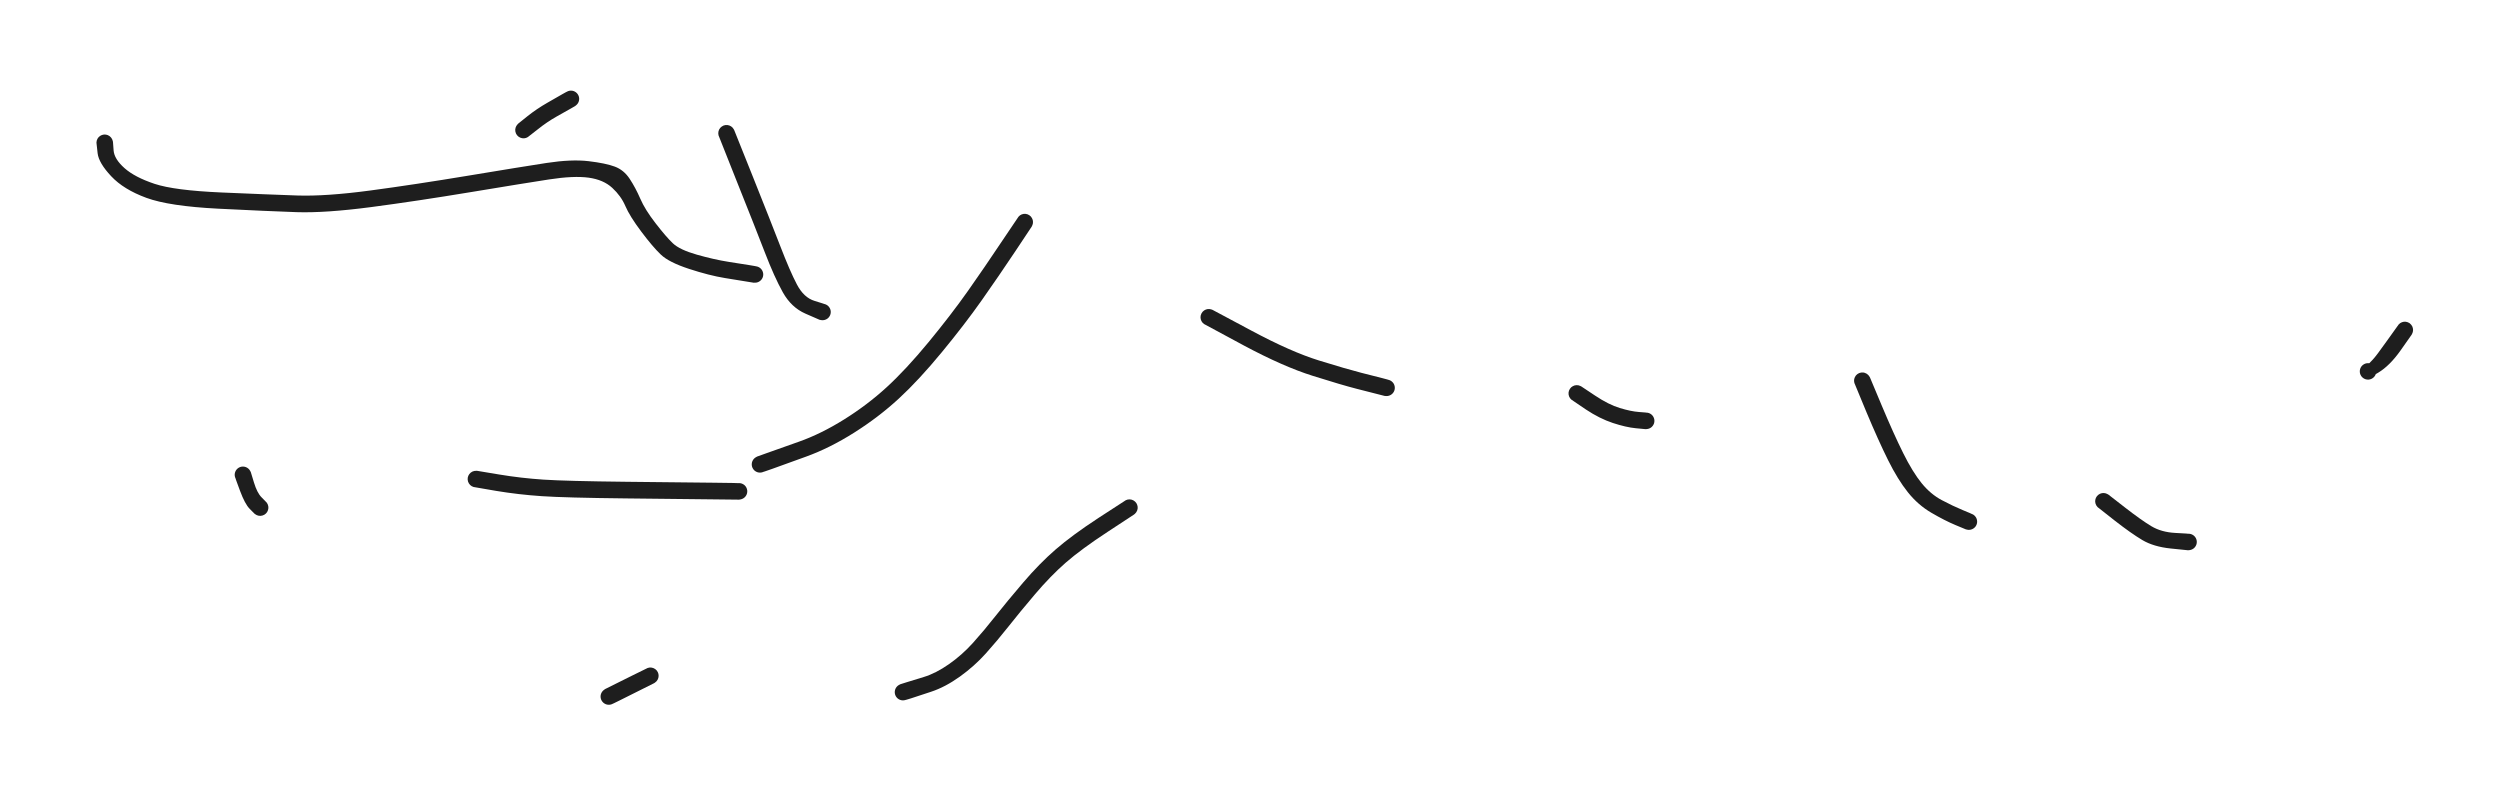 <svg version="1.1" xmlns="http://www.w3.org/2000/svg" viewBox="0 0 788 251" width="788" height="251">
  <!-- svg-source:excalidraw -->
  <!-- payload-type:application/vnd.excalidraw+json --><!-- payload-version:2 --><!-- payload-start -->eyJ2ZXJzaW9uIjoiMSIsImVuY29kaW5nIjoiYnN0cmluZyIsImNvbXByZXNzZWQiOnRydWUsImVuY29kZWQiOiJ4nOWbW3PaOFx1MDAxNIDf8ysy7GtprbvUt5RmXHUwMDEzMuTWbEuTnU7GgFx1MDAwM1x1MDAwZVx1MDAwZSa2uYRO//vaXHUwMDBlsSRcdTAwMDcqKFC7s8lMwPI5PrpYn845Ur7v7e9XoqehU3m/X3GmbdtzO4E9qbxJysdOXHUwMDEwuv4gvlx1MDAwNdPr0Fx1MDAxZlx1MDAwNe1Uslx1MDAxN0XD8P27d/Zw+LbrRi3f779t+1x1MDAwZs9qjuc8OIMojFx1MDAwNf+Nr/f3v6d/XHUwMDE1Q3eB42Rm0jvSXHUwMDE0y5ed+YPUKFx1MDAwMIBcdMZcdTAwMTGjmYRcdTAwMWJ+jI1FTie+fWd7oSPvJEVcdTAwMTX3K5hWxfnj16OryW1gdS97N/6lNHrnet5V9OSldVxu/bjp8l5cdTAwMThcdTAwMDV+32m6naj30n6lfJlW4I+6vYFcdTAwMTMmbVx1MDAwN1mpP7TbbvSUlFlWVmpcdTAwMGa66TNkyTS+XCJAXqdcdTAwMWGc5mzXfM9cdTAwMGZcdTAwMTLbf1x1MDAwMSf5ldZbdrvfjasw6GQyUWBcdTAwMGbCoVx1MDAxZMTjIeUm81ZcdTAwMDGeXHUwMDE19Vx1MDAxY7fbi9JeluactGNcdTAwMTGHiDBEpXBiY1jvpFx1MDAwM/xN9mZgPzj1RGMw8jy1S1x1MDAwNp15l2g3WsmNQ+VdkY9cdTAwMWFccjv286hcdTAwMDJcdTAwMDYshlx0RVx1MDAwNClcdTAwMWTjuYN+/nGe3+4veFx1MDAxMYa+q76KyY/8ti87P73Ivn97s1C6XG7WXHUwMDEyx6p0XHUwMDE1m8SBVpkqN8ozTVx1MDAxZYBcclx1MDAxNPZyilx1MDAxNc9cdTAwMGWjmv/w4EbxQFxcJJ2Y7/DQfVx1MDAxOHnxMF1cdTAwMDTx4I5cdTAwMDLnddfPb+i9rzRyra8vNUw/f7zZJlgow5RzXHUwMDAy5Vx1MDAwYmZcdTAwMDJLwI7+6fZbnlx1MDAxOI1Bq1Znl/dnhJdcdTAwMWMsLHtcdTAwMWTnYGE529tcdTAwMDNcdTAwMGKSzcrAQmV15mDhXHUwMDA0IcSY0u2FgFx1MDAwNTNJtqLAXHUwMDAyNXFiloeaPDXKU1WeXHUwMDFhn4/057Nfl/9cdTAwMWaARSxcdTAwMDNcdTAwMGK0XHUwMDA0ZWBccn/l6Fx1MDAxMH9i7fOqN+1WXHR3Tqqdz+Ss3Fihil+QaEBAdoZcdTAwMTW+wF9RJu9cdTAwMWMrkFNcYlx1MDAwNMVcdTAwMDVjhcHisVKVXHUwMDFlXvJcdTAwMDON87hcboWqgKFRXHUwMDAx62Qx+iBVojkh1OjlVJnmRjEj66pcXGs0M1tYrlB+ev1uZ1x0XG5cdTAwMDA5sazVfaVpeHlcdTAwMTZYXHJ+MruCx+zwhDUgKznUsJBcdTAwMTBLoSZ2XHUwMDE3hCmmMqhJT23ONFx1MDAwMFxiXHUwMDEzcVxihOWdXCKgRi0lPCxcbmpcdTAwMWE/kElcdTAwMWFq9DDGYEisJS5cdTAwMDdvM/Hyc2Zjoijhe1x1MDAwZSnIQtziliXXS1x1MDAxM1JErd1snn2YWfZdo9v/NL69mfSuy41cdTAwMTRmSb2ntNG785OUSC9DXG6RXupL+MUsgYiAxeZ1KELFIyXn9lx1MDAwMGFUQFx1MDAxYVag2SnBOofMVcI6icyuXHUwMDFi0TwxYoRRlepcbuZG657YRlxu5Vx1MDAwN97uiYjzZZmPXHUwMDE1XHUwMDA3VVx1MDAwMnEli2JcdTAwMDLi42RcdTAwMWGQRqdcdTAwMWS2bjrXp9HXdrM+g+VcdTAwMDZcIiF6olx1MDAxYlx1MDAxMZ6zvcVEt3TfMiC+ilx1MDAxYoVcdTAwMTCUXHUwMDAwIGRcdTAwMTdcdTAwMTTCQ6zk5YqLXHUwMDFiNTSYI6il8oXP841nKc+XvcxShjCBKFx1MDAwZYdWnqUnM97+PFx1MDAxOU1cdTAwMWPr3Pu7hVp391/q/XLPUlxm5du4a7dlwSRcdTAwMDUoP0tcdTAwMDEnXHUwMDFjWpTwgiMhpjhZxbktmtdidlo2XHUwMDEwN1dGi22qxOx+aPLAnGparlA4ZX6r31x1MDAwMEG+MNvJwlx1MDAxNmNcdTAwMDRhvnp2pjt4dOqn9Vmt99TqXHLum5E9ZHa5mYSYnnJcdTAwMDbCytneXHUwMDFlk6CS8JDpXHUwMDE5pa1zKsXeXHUwMDBiRFx1MDAxOPNigynGlNWoMCqtyVxyTdyYz9F24IHx6UBnntGTQdrzoVx1MDAxMZJ6hFx1MDAwM4314Wg9+dhcdTAwMWbVXHUwMDFhYO6fXFx+3Swv1pOnZM1cdTAwMTHQw0wz51x1MDAwMdVaYFx1MDAwZcZcdTAwMDHTXlDzLlx1MDAwN+CaXHUwMDAyMp+00Idcclx1MDAxOatcdTAwMDQtzYJ5XHUwMDFmXHUwMDA1WnxrXG5/1GpYsq8vfZd+/sriTPNlL2szXHUwMDEx6SkqvPrSjO96V7V+v35IL/DxfW86bcFcdTAwMGZcdTAwMDflXpqZPGjwvHGCd1x1MDAxNy4oXHUwMDE5zWxlhq/jXHUwMDA1wnhcXG8us2PFrMyCyapcdTAwMTW1MmN98TGuJXpGcVx1MDAwNXmxLfmSXCJsYzqQfJk8g4ZYjHQ1rDXhIWxcdTAwMWM07luzu9HTsIZvTps3gfvZLTdcdTAwMWW44jmneKBcImd7i577onTCqzNomFx1MDAxMUiwKFx1MDAxNlx1MDAwZVx1MDAxY4Dic35gTb9OP4K2grxcdTAwMDaTkm5cdTAwMDVsPMGXZlx1MDAwYqGVnKLGXHUwMDE2XFx9glx1MDAxZuJb0u2N20eN08Cuhf3r8dN4XFzuXHQuUH6C7279R4tcdTAwMGVOKObm6z8jgFNuXHUwMDE1XHUwMDFimHOEij9ccqbHwsh8XFxcXIswVlxievQtTuPyj7T6YGPGXHUwMDEwkW3Jl1x0Obtn0tKQJF52XHUwMDEwooTR1U9e9Fx1MDAxZcPpwfT68tytNT6ym+Nr0OuDcjNcdKgnS573MFDO+Fx1MDAxNr2OXHUwMDA1QVx0eFxyJVx1MDAwZTmmhFx1MDAxNHz2gmNR/CaGTlx1MDAxOWA8tpDzO4xcdTAwMTSAaybQlsuXlFx1MDAxYTvkg7CEwGydLc7p2bFrXHUwMDFkwvvb5pfmcXQwO/k45I2S81x1MDAwMSg8eE5a7C4qXHUwMDAxXHUwMDBi/jNGcf5fopKkTlxmXHUwMDE1XHUwMDFilVxiQEtwMlx1MDAwYujT3XxcZiqnYD6ZlVMwXHUwMDAy4idcbn9cdTAwMDQh9uZcdTAwMTWs2MPhVVx1MDAxNJuOXHUwMDFm/MyL+DVzO1fuzNEqWVx1MDAxObvO5MPP3/O9OXmSXHSe1vT7j71cdTAwMWb/XHUwMDAx3Cbr6yJ9<!-- payload-end -->
  <defs>
    <style class="style-fonts">
      @font-face {
        font-family: "Virgil";
        src: url("https://unpkg.com/@excalidraw/excalidraw@undefined/dist/excalidraw-assets/Virgil.woff2");
      }
      @font-face {
        font-family: "Cascadia";
        src: url("https://unpkg.com/@excalidraw/excalidraw@undefined/dist/excalidraw-assets/Cascadia.woff2");
      }
      @font-face {
        font-family: "Assistant";
        src: url("https://unpkg.com/@excalidraw/excalidraw@undefined/dist/excalidraw-assets/Assistant-Regular.woff2");
      }
    </style>
    
  </defs>
  <rect x="0" y="0" width="788" height="251" fill="transparent"/><g transform="translate(165 41) rotate(0 8 -5.5)" stroke="none"><path fill="#1e1e1e" d="M -1.64,-2.05 Q -1.64,-2.05 1.23,-4.35 4.11,-6.65 7.51,-8.60 10.91,-10.56 12.29,-11.34 13.66,-12.12 14.06,-12.27 14.46,-12.42 14.89,-12.43 15.31,-12.44 15.72,-12.32 16.12,-12.20 16.47,-11.95 16.82,-11.70 17.06,-11.36 17.31,-11.01 17.44,-10.61 17.56,-10.20 17.55,-9.78 17.54,-9.35 17.40,-8.95 17.25,-8.55 16.99,-8.22 16.72,-7.89 16.36,-7.66 16.01,-7.43 15.59,-7.33 15.18,-7.22 14.76,-7.25 14.34,-7.29 13.94,-7.46 13.55,-7.62 13.24,-7.91 12.92,-8.19 12.71,-8.56 12.50,-8.93 12.42,-9.34 12.34,-9.76 12.39,-10.18 12.45,-10.60 12.64,-10.98 12.83,-11.37 13.13,-11.67 13.43,-11.97 13.81,-12.16 14.19,-12.35 14.61,-12.41 15.03,-12.46 15.45,-12.39 15.86,-12.31 16.23,-12.10 16.60,-11.89 16.89,-11.57 17.17,-11.26 17.34,-10.87 17.51,-10.48 17.55,-10.06 17.58,-9.63 17.48,-9.22 17.38,-8.81 17.15,-8.45 16.92,-8.09 16.59,-7.82 16.26,-7.56 16.26,-7.56 16.26,-7.56 14.89,-6.77 13.51,-5.99 10.45,-4.27 7.38,-2.54 4.51,-0.24 1.64,2.05 1.37,2.21 1.10,2.38 0.80,2.48 0.49,2.57 0.18,2.60 -0.13,2.62 -0.44,2.56 -0.75,2.51 -1.04,2.38 -1.33,2.26 -1.58,2.06 -1.83,1.87 -2.03,1.62 -2.23,1.38 -2.36,1.09 -2.49,0.80 -2.55,0.49 -2.62,0.18 -2.60,-0.13 -2.58,-0.44 -2.49,-0.75 -2.40,-1.05 -2.24,-1.32 -2.08,-1.59 -1.86,-1.82 -1.64,-2.05 -1.64,-2.05 L -1.64,-2.05 Z"/></g><g transform="translate(229 42) rotate(0 16 30)" stroke="none"><path fill="#1e1e1e" d="M 2.43,-0.97 Q 2.43,-0.97 8.18,13.39 13.93,27.77 16.96,35.62 19.98,43.47 22.18,47.65 24.37,51.83 27.78,52.85 31.19,53.88 31.56,54.10 31.93,54.31 32.21,54.63 32.49,54.95 32.65,55.34 32.82,55.73 32.85,56.15 32.88,56.58 32.77,56.99 32.67,57.40 32.43,57.76 32.20,58.11 31.87,58.38 31.53,58.64 31.13,58.78 30.73,58.92 30.31,58.93 29.88,58.94 29.48,58.81 29.07,58.68 28.73,58.43 28.39,58.18 28.14,57.83 27.90,57.49 27.78,57.08 27.66,56.67 27.67,56.25 27.69,55.82 27.84,55.43 27.99,55.03 28.26,54.70 28.53,54.37 28.89,54.14 29.25,53.92 29.66,53.82 30.07,53.72 30.50,53.76 30.92,53.80 31.31,53.97 31.70,54.14 32.01,54.43 32.32,54.71 32.53,55.09 32.74,55.46 32.81,55.88 32.89,56.29 32.83,56.71 32.77,57.13 32.57,57.51 32.38,57.89 32.08,58.19 31.77,58.49 31.39,58.67 31.01,58.86 30.59,58.91 30.17,58.97 29.75,58.88 29.33,58.80 29.33,58.80 29.33,58.80 24.88,56.86 20.43,54.92 17.75,50.14 15.08,45.36 12.07,37.54 9.06,29.72 3.31,15.35 -2.43,0.97 -2.52,0.66 -2.60,0.36 -2.60,0.04 -2.61,-0.26 -2.54,-0.57 -2.47,-0.88 -2.33,-1.17 -2.18,-1.45 -1.98,-1.69 -1.77,-1.93 -1.51,-2.11 -1.26,-2.30 -0.96,-2.42 -0.67,-2.53 -0.36,-2.58 -0.04,-2.62 0.26,-2.59 0.58,-2.56 0.88,-2.45 1.17,-2.34 1.44,-2.17 1.70,-1.99 1.92,-1.76 2.13,-1.53 2.28,-1.25 2.43,-0.97 2.43,-0.97 L 2.43,-0.97 Z"/></g><g transform="translate(323 70) rotate(0 -44 39)" stroke="none"><path fill="#1e1e1e" d="M 2.18,1.45 Q 2.18,1.45 -2.98,9.21 -8.16,16.98 -13.54,24.62 -18.92,32.26 -26.15,41.03 -33.38,49.81 -39.71,55.65 -46.05,61.49 -53.77,66.37 -61.48,71.24 -68.96,73.94 -76.43,76.65 -79.50,77.75 -82.57,78.84 -82.99,78.92 -83.41,79.00 -83.83,78.94 -84.25,78.88 -84.63,78.68 -85.01,78.49 -85.31,78.19 -85.60,77.89 -85.79,77.50 -85.97,77.12 -86.03,76.70 -86.08,76.28 -86.00,75.86 -85.91,75.44 -85.70,75.08 -85.49,74.71 -85.17,74.43 -84.85,74.15 -84.46,73.98 -84.07,73.82 -83.64,73.79 -83.22,73.76 -82.81,73.86 -82.40,73.97 -82.04,74.20 -81.69,74.43 -81.42,74.77 -81.16,75.10 -81.02,75.50 -80.87,75.90 -80.87,76.32 -80.86,76.75 -80.99,77.15 -81.11,77.56 -81.36,77.90 -81.62,78.25 -81.96,78.49 -82.31,78.74 -82.72,78.86 -83.13,78.98 -83.55,78.96 -83.97,78.95 -84.37,78.80 -84.77,78.65 -85.10,78.38 -85.43,78.11 -85.65,77.75 -85.88,77.39 -85.98,76.98 -86.08,76.56 -86.04,76.14 -86.00,75.72 -85.83,75.33 -85.66,74.94 -85.37,74.62 -85.08,74.31 -84.71,74.10 -84.34,73.90 -84.34,73.90 -84.34,73.90 -81.27,72.80 -78.20,71.70 -71.23,69.24 -64.25,66.78 -56.92,62.20 -49.59,57.62 -43.51,52.04 -37.43,46.47 -30.32,37.85 -23.22,29.23 -17.87,21.65 -12.53,14.06 -7.36,6.30 -2.18,-1.45 -1.97,-1.69 -1.77,-1.93 -1.51,-2.12 -1.25,-2.30 -0.96,-2.42 -0.66,-2.53 -0.35,-2.58 -0.04,-2.62 0.27,-2.59 0.58,-2.56 0.88,-2.45 1.18,-2.34 1.44,-2.16 1.70,-1.99 1.92,-1.76 2.13,-1.52 2.28,-1.24 2.44,-0.97 2.52,-0.66 2.60,-0.35 2.60,-0.04 2.61,0.27 2.54,0.58 2.47,0.89 2.32,1.17 2.18,1.45 2.18,1.45 L 2.18,1.45 Z"/></g><g transform="translate(150 151) rotate(0 47.5 2)" stroke="none"><path fill="#1e1e1e" d="M 0.43,-2.59 Q 0.43,-2.59 7.33,-1.44 14.23,-0.29 21.34,0.18 28.46,0.65 47.57,0.86 66.67,1.06 74.82,1.15 82.97,1.24 83.39,1.31 83.81,1.38 84.18,1.59 84.56,1.79 84.85,2.10 85.14,2.41 85.31,2.80 85.48,3.19 85.53,3.61 85.57,4.04 85.47,4.45 85.37,4.86 85.15,5.22 84.93,5.59 84.60,5.86 84.28,6.13 83.88,6.28 83.48,6.44 83.06,6.45 82.63,6.47 82.22,6.35 81.82,6.24 81.47,5.99 81.12,5.75 80.86,5.41 80.61,5.07 80.48,4.67 80.35,4.26 80.35,3.84 80.36,3.41 80.50,3.01 80.64,2.61 80.90,2.27 81.16,1.94 81.51,1.70 81.87,1.47 82.28,1.36 82.69,1.25 83.11,1.28 83.54,1.31 83.93,1.47 84.32,1.63 84.65,1.91 84.97,2.19 85.18,2.55 85.40,2.92 85.48,3.34 85.57,3.75 85.52,4.17 85.47,4.60 85.29,4.98 85.10,5.36 84.81,5.67 84.51,5.97 84.13,6.17 83.76,6.36 83.34,6.43 82.92,6.49 82.92,6.49 82.92,6.49 74.77,6.40 66.61,6.31 47.36,6.10 28.11,5.89 20.74,5.39 13.36,4.89 6.46,3.74 -0.43,2.59 -0.73,2.50 -1.03,2.41 -1.31,2.25 -1.58,2.09 -1.81,1.87 -2.04,1.65 -2.20,1.38 -2.37,1.11 -2.47,0.81 -2.57,0.51 -2.59,0.19 -2.62,-0.11 -2.57,-0.42 -2.51,-0.74 -2.39,-1.03 -2.26,-1.32 -2.07,-1.57 -1.88,-1.82 -1.64,-2.02 -1.39,-2.22 -1.10,-2.36 -0.82,-2.49 -0.51,-2.55 -0.20,-2.61 0.11,-2.60 0.43,-2.59 0.43,-2.59 L 0.43,-2.59 Z"/></g><g transform="translate(356 160) rotate(0 -37 29.5)" stroke="none"><path fill="#1e1e1e" d="M 1.43,2.19 Q 1.43,2.19 -6.89,7.65 -15.23,13.12 -20.07,17.34 -24.90,21.57 -29.76,27.30 -34.62,33.02 -38.14,37.49 -41.67,41.96 -45.26,45.96 -48.84,49.95 -53.44,53.26 -58.04,56.56 -62.55,58.05 -67.05,59.55 -68.82,60.11 -70.59,60.67 -71.01,60.73 -71.43,60.79 -71.85,60.72 -72.26,60.64 -72.64,60.43 -73.01,60.23 -73.30,59.91 -73.58,59.60 -73.75,59.21 -73.93,58.82 -73.96,58.40 -74.00,57.98 -73.90,57.56 -73.80,57.15 -73.58,56.79 -73.35,56.43 -73.03,56.16 -72.70,55.89 -72.30,55.74 -71.90,55.59 -71.48,55.58 -71.05,55.56 -70.64,55.68 -70.24,55.80 -69.89,56.05 -69.54,56.29 -69.29,56.63 -69.04,56.98 -68.91,57.38 -68.78,57.79 -68.79,58.21 -68.80,58.64 -68.94,59.04 -69.08,59.44 -69.35,59.77 -69.61,60.10 -69.97,60.34 -70.32,60.57 -70.73,60.67 -71.14,60.78 -71.57,60.75 -71.99,60.72 -72.38,60.56 -72.78,60.39 -73.10,60.11 -73.41,59.83 -73.63,59.46 -73.84,59.09 -73.92,58.68 -74.01,58.26 -73.95,57.84 -73.90,57.42 -73.72,57.04 -73.53,56.65 -73.23,56.35 -72.93,56.05 -72.56,55.85 -72.18,55.66 -72.18,55.66 -72.18,55.66 -70.41,55.10 -68.64,54.54 -64.83,53.39 -61.02,52.24 -56.87,49.33 -52.73,46.43 -49.26,42.57 -45.79,38.71 -42.21,34.16 -38.62,29.62 -33.49,23.61 -28.36,17.61 -23.24,13.17 -18.11,8.72 -9.77,3.26 -1.43,-2.19 -1.15,-2.33 -0.87,-2.47 -0.56,-2.54 -0.25,-2.61 0.06,-2.60 0.37,-2.59 0.68,-2.51 0.99,-2.43 1.26,-2.27 1.54,-2.12 1.77,-1.90 2.00,-1.69 2.18,-1.42 2.35,-1.16 2.45,-0.86 2.56,-0.56 2.59,-0.25 2.62,0.06 2.58,0.37 2.53,0.69 2.41,0.98 2.29,1.27 2.10,1.53 1.92,1.78 1.68,1.99 1.43,2.19 1.43,2.19 L 1.43,2.19 Z"/></g><g transform="translate(205 213) rotate(0 -8 4)" stroke="none"><path fill="#1e1e1e" d="M 1.17,2.34 Q 1.17,2.34 -3.42,4.64 -8.02,6.94 -9.98,7.92 -11.93,8.90 -12.34,9.03 -12.74,9.15 -13.17,9.14 -13.59,9.13 -13.99,8.99 -14.39,8.84 -14.72,8.58 -15.05,8.31 -15.28,7.95 -15.51,7.60 -15.62,7.18 -15.72,6.77 -15.69,6.35 -15.66,5.92 -15.49,5.53 -15.32,5.14 -15.04,4.83 -14.76,4.51 -14.39,4.30 -14.02,4.09 -13.60,4.01 -13.18,3.92 -12.76,3.98 -12.34,4.04 -11.96,4.22 -11.58,4.41 -11.28,4.71 -10.98,5.01 -10.79,5.39 -10.60,5.77 -10.54,6.19 -10.48,6.61 -10.56,7.03 -10.64,7.45 -10.84,7.82 -11.05,8.19 -11.37,8.47 -11.68,8.76 -12.07,8.93 -12.46,9.10 -12.89,9.13 -13.31,9.17 -13.72,9.07 -14.14,8.97 -14.49,8.74 -14.85,8.51 -15.12,8.18 -15.39,7.85 -15.54,7.45 -15.68,7.05 -15.70,6.63 -15.71,6.20 -15.59,5.80 -15.46,5.39 -15.21,5.04 -14.97,4.70 -14.62,4.45 -14.28,4.20 -14.28,4.20 -14.28,4.20 -12.32,3.22 -10.37,2.25 -5.77,-0.04 -1.17,-2.34 -0.87,-2.45 -0.57,-2.56 -0.26,-2.59 0.05,-2.62 0.36,-2.58 0.67,-2.53 0.97,-2.41 1.26,-2.30 1.52,-2.11 1.78,-1.93 1.98,-1.69 2.19,-1.44 2.33,-1.16 2.47,-0.88 2.54,-0.57 2.61,-0.26 2.60,0.05 2.60,0.36 2.51,0.67 2.43,0.97 2.28,1.25 2.13,1.53 1.91,1.76 1.70,2.00 1.43,2.17 1.17,2.34 1.17,2.34 L 1.17,2.34 Z"/></g><g transform="translate(82 160) rotate(0 -3 -5.5)" stroke="none"><path fill="#1e1e1e" d="M -1.85,1.85 Q -1.85,1.85 -3.32,0.36 -4.79,-1.12 -6.35,-5.31 -7.92,-9.50 -7.99,-9.91 -8.06,-10.33 -7.99,-10.75 -7.92,-11.17 -7.73,-11.55 -7.53,-11.93 -7.22,-12.22 -6.92,-12.51 -6.53,-12.69 -6.15,-12.87 -5.72,-12.92 -5.30,-12.97 -4.89,-12.88 -4.47,-12.79 -4.11,-12.57 -3.74,-12.36 -3.46,-12.03 -3.19,-11.71 -3.03,-11.32 -2.87,-10.92 -2.84,-10.50 -2.82,-10.08 -2.93,-9.67 -3.04,-9.26 -3.28,-8.90 -3.51,-8.55 -3.85,-8.29 -4.19,-8.03 -4.59,-7.89 -4.99,-7.76 -5.42,-7.75 -5.84,-7.75 -6.25,-7.89 -6.65,-8.02 -6.99,-8.28 -7.33,-8.53 -7.57,-8.88 -7.81,-9.23 -7.92,-9.64 -8.04,-10.05 -8.02,-10.47 -8.00,-10.90 -7.84,-11.29 -7.69,-11.69 -7.41,-12.02 -7.14,-12.34 -6.78,-12.56 -6.41,-12.78 -6.00,-12.88 -5.59,-12.97 -5.16,-12.92 -4.74,-12.88 -4.35,-12.70 -3.97,-12.53 -3.66,-12.24 -3.35,-11.95 -3.15,-11.57 -2.95,-11.20 -2.95,-11.20 -2.95,-11.20 -1.95,-7.91 -0.95,-4.62 0.45,-3.24 1.85,-1.85 2.05,-1.60 2.24,-1.35 2.37,-1.07 2.50,-0.78 2.56,-0.46 2.62,-0.15 2.60,0.15 2.58,0.47 2.48,0.77 2.39,1.07 2.23,1.34 2.06,1.61 1.84,1.84 1.61,2.06 1.34,2.23 1.07,2.39 0.77,2.48 0.47,2.58 0.15,2.60 -0.15,2.62 -0.47,2.56 -0.78,2.50 -1.07,2.37 -1.35,2.24 -1.60,2.05 -1.85,1.85 -1.85,1.85 L -1.85,1.85 Z"/></g><g transform="translate(33 45) rotate(0 102.5 21)" stroke="none"><path fill="#1e1e1e" d="M 2.61,-0.26 Q 2.61,-0.26 2.81,2.42 3.01,5.11 6.24,7.99 9.47,10.86 15.70,12.94 21.94,15.02 36.79,15.67 51.64,16.31 60.67,16.62 69.70,16.92 83.68,15.05 97.66,13.18 114.58,10.37 131.50,7.56 139.31,6.36 147.12,5.17 152.51,5.80 157.90,6.44 160.77,7.51 163.64,8.57 165.49,11.39 167.34,14.21 168.82,17.63 170.29,21.05 173.62,25.35 176.94,29.65 179.09,31.69 181.24,33.73 186.65,35.27 192.07,36.81 196.69,37.54 201.31,38.26 203.35,38.59 205.39,38.92 205.80,39.05 206.20,39.19 206.54,39.44 206.88,39.70 207.12,40.05 207.36,40.40 207.47,40.81 207.59,41.22 207.57,41.64 207.55,42.07 207.39,42.46 207.23,42.86 206.96,43.18 206.69,43.51 206.32,43.73 205.96,43.95 205.55,44.04 205.13,44.13 204.71,44.09 204.29,44.05 203.90,43.87 203.51,43.69 203.20,43.40 202.89,43.11 202.69,42.73 202.49,42.36 202.42,41.94 202.35,41.52 202.42,41.10 202.49,40.68 202.69,40.31 202.88,39.93 203.19,39.64 203.50,39.34 203.88,39.16 204.27,38.98 204.69,38.94 205.11,38.89 205.53,38.98 205.94,39.07 206.31,39.29 206.67,39.50 206.95,39.83 207.23,40.15 207.38,40.54 207.54,40.94 207.57,41.36 207.59,41.79 207.48,42.20 207.37,42.61 207.13,42.96 206.89,43.31 206.55,43.57 206.22,43.83 205.82,43.97 205.41,44.10 204.99,44.10 204.56,44.11 204.56,44.11 204.56,44.11 202.52,43.78 200.48,43.45 195.51,42.64 190.53,41.83 184.18,39.75 177.83,37.67 175.30,35.25 172.76,32.84 169.13,28.00 165.49,23.16 164.12,19.96 162.75,16.76 159.98,14.21 157.21,11.65 152.54,11.00 147.86,10.36 140.11,11.55 132.36,12.74 115.36,15.56 98.35,18.38 83.94,20.28 69.53,22.17 60.46,21.87 51.39,21.56 35.83,20.78 20.26,19.99 13.11,17.35 5.96,14.72 2.05,10.55 -1.86,6.38 -2.23,3.32 -2.61,0.26 -2.60,-0.05 -2.60,-0.37 -2.51,-0.67 -2.43,-0.98 -2.28,-1.26 -2.12,-1.53 -1.91,-1.77 -1.69,-2.00 -1.43,-2.17 -1.17,-2.35 -0.87,-2.45 -0.57,-2.56 -0.25,-2.59 0.05,-2.62 0.36,-2.58 0.68,-2.53 0.97,-2.41 1.26,-2.29 1.52,-2.11 1.78,-1.92 1.98,-1.68 2.19,-1.44 2.33,-1.16 2.47,-0.87 2.54,-0.57 2.61,-0.26 2.61,-0.26 L 2.61,-0.26 Z"/></g><g transform="translate(381 100) rotate(0 29.5 11.5)" stroke="none"><path fill="#1e1e1e" d="M 1.23,-2.31 Q 1.23,-2.31 13.59,4.29 25.95,10.90 34.72,13.62 43.49,16.33 48.10,17.51 52.72,18.68 54.71,19.19 56.70,19.70 57.09,19.87 57.48,20.04 57.79,20.33 58.11,20.61 58.32,20.98 58.52,21.35 58.60,21.77 58.68,22.19 58.62,22.61 58.56,23.03 58.37,23.41 58.18,23.79 57.87,24.09 57.57,24.39 57.19,24.57 56.81,24.76 56.39,24.81 55.97,24.87 55.55,24.79 55.13,24.70 54.76,24.49 54.39,24.28 54.11,23.96 53.83,23.65 53.67,23.25 53.50,22.86 53.47,22.44 53.44,22.02 53.54,21.60 53.65,21.19 53.88,20.84 54.11,20.48 54.44,20.21 54.77,19.95 55.17,19.81 55.57,19.66 56.00,19.65 56.42,19.64 56.83,19.77 57.23,19.90 57.58,20.15 57.92,20.40 58.17,20.75 58.41,21.09 58.53,21.50 58.66,21.91 58.64,22.33 58.63,22.76 58.48,23.15 58.33,23.55 58.06,23.88 57.79,24.21 57.43,24.44 57.08,24.66 56.66,24.76 56.25,24.86 55.83,24.83 55.40,24.79 55.40,24.79 55.40,24.79 53.41,24.28 51.42,23.77 46.67,22.56 41.92,21.35 32.70,18.44 23.49,15.54 11.12,8.93 -1.23,2.31 -1.49,2.13 -1.75,1.95 -1.96,1.71 -2.17,1.47 -2.31,1.19 -2.46,0.91 -2.53,0.60 -2.60,0.29 -2.60,-0.02 -2.60,-0.33 -2.52,-0.64 -2.44,-0.95 -2.29,-1.22 -2.14,-1.50 -1.93,-1.74 -1.72,-1.97 -1.46,-2.15 -1.20,-2.33 -0.90,-2.44 -0.60,-2.55 -0.29,-2.59 0.02,-2.62 0.33,-2.58 0.64,-2.54 0.94,-2.43 1.23,-2.31 1.23,-2.31 L 1.23,-2.31 Z"/></g><g transform="translate(497 124) rotate(0 13 5)" stroke="none"><path fill="#1e1e1e" d="M 1.45,-2.18 Q 1.45,-2.18 5.75,0.68 10.05,3.55 13.57,4.61 17.09,5.68 19.59,5.86 22.10,6.03 22.51,6.14 22.92,6.24 23.28,6.47 23.64,6.70 23.90,7.03 24.17,7.36 24.31,7.76 24.46,8.16 24.47,8.59 24.48,9.01 24.36,9.42 24.23,9.82 23.98,10.17 23.73,10.51 23.39,10.76 23.04,11.01 22.64,11.13 22.23,11.26 21.80,11.24 21.38,11.23 20.98,11.08 20.58,10.94 20.25,10.67 19.92,10.40 19.69,10.04 19.46,9.69 19.36,9.27 19.26,8.86 19.30,8.44 19.33,8.01 19.50,7.62 19.67,7.23 19.95,6.92 20.24,6.60 20.61,6.39 20.98,6.19 21.40,6.11 21.81,6.03 22.23,6.08 22.66,6.14 23.04,6.33 23.42,6.52 23.72,6.82 24.02,7.12 24.20,7.51 24.39,7.89 24.45,8.31 24.50,8.73 24.42,9.15 24.34,9.56 24.13,9.93 23.92,10.30 23.61,10.59 23.29,10.87 22.90,11.04 22.51,11.20 22.08,11.24 21.66,11.27 21.66,11.27 21.66,11.27 18.60,10.98 15.53,10.69 11.36,9.32 7.19,7.94 2.86,5.06 -1.45,2.18 -1.69,1.97 -1.93,1.77 -2.12,1.51 -2.30,1.25 -2.42,0.96 -2.53,0.66 -2.58,0.35 -2.62,0.04 -2.59,-0.27 -2.56,-0.58 -2.45,-0.88 -2.34,-1.18 -2.16,-1.44 -1.99,-1.70 -1.76,-1.92 -1.52,-2.13 -1.24,-2.28 -0.97,-2.44 -0.66,-2.52 -0.35,-2.60 -0.04,-2.60 0.27,-2.61 0.58,-2.54 0.89,-2.47 1.17,-2.32 1.45,-2.18 1.45,-2.18 L 1.45,-2.18 Z"/></g><g transform="translate(587 120) rotate(0 17.5 22.5)" stroke="none"><path fill="#1e1e1e" d="M 2.42,-1.01 Q 2.42,-1.01 6.15,7.89 9.89,16.80 12.88,22.81 15.87,28.82 18.70,32.30 21.53,35.78 25.05,37.64 28.56,39.50 31.58,40.75 34.61,41.99 34.97,42.21 35.33,42.44 35.60,42.77 35.87,43.09 36.02,43.49 36.17,43.89 36.19,44.31 36.21,44.74 36.09,45.15 35.97,45.55 35.73,45.90 35.48,46.25 35.14,46.50 34.80,46.75 34.39,46.88 33.99,47.02 33.57,47.01 33.14,47.00 32.74,46.86 32.34,46.72 32.00,46.46 31.67,46.20 31.44,45.84 31.20,45.49 31.09,45.08 30.99,44.67 31.02,44.24 31.04,43.82 31.21,43.42 31.37,43.03 31.65,42.71 31.93,42.39 32.30,42.18 32.66,41.96 33.08,41.88 33.50,41.79 33.92,41.84 34.34,41.90 34.72,42.08 35.11,42.26 35.41,42.56 35.71,42.86 35.91,43.24 36.10,43.61 36.16,44.03 36.23,44.45 36.15,44.87 36.08,45.29 35.87,45.66 35.67,46.04 35.36,46.32 35.04,46.61 34.66,46.78 34.27,46.96 33.85,47.00 33.42,47.04 33.01,46.94 32.59,46.84 32.60,46.84 32.60,46.84 29.30,45.47 26.00,44.09 21.78,41.63 17.55,39.16 14.37,35.17 11.18,31.18 8.11,25.01 5.05,18.84 1.31,9.92 -2.42,1.01 -2.50,0.71 -2.59,0.40 -2.60,0.09 -2.61,-0.22 -2.55,-0.53 -2.48,-0.84 -2.34,-1.13 -2.21,-1.41 -2.01,-1.66 -1.80,-1.90 -1.55,-2.09 -1.30,-2.28 -1.00,-2.40 -0.71,-2.52 -0.40,-2.57 -0.09,-2.62 0.22,-2.59 0.54,-2.57 0.83,-2.46 1.13,-2.36 1.40,-2.19 1.67,-2.02 1.89,-1.79 2.10,-1.56 2.26,-1.29 2.42,-1.01 2.42,-1.01 L 2.42,-1.01 Z"/></g><g transform="translate(663 158) rotate(0 14.5 7.5)" stroke="none"><path fill="#1e1e1e" d="M 1.61,-2.07 Q 1.61,-2.07 6.78,1.95 11.96,5.97 15.11,7.86 18.27,9.75 22.66,9.98 27.05,10.20 27.46,10.31 27.87,10.41 28.23,10.64 28.59,10.86 28.85,11.20 29.12,11.53 29.27,11.93 29.42,12.32 29.43,12.75 29.44,13.17 29.32,13.58 29.19,13.99 28.94,14.33 28.70,14.68 28.35,14.93 28.01,15.17 27.60,15.30 27.19,15.42 26.77,15.41 26.35,15.40 25.95,15.26 25.55,15.11 25.22,14.85 24.88,14.58 24.65,14.22 24.42,13.86 24.32,13.45 24.22,13.04 24.25,12.62 24.29,12.19 24.45,11.80 24.62,11.41 24.90,11.09 25.19,10.78 25.56,10.57 25.93,10.36 26.34,10.28 26.76,10.20 27.18,10.25 27.60,10.31 27.98,10.50 28.37,10.69 28.67,10.99 28.97,11.29 29.16,11.67 29.35,12.05 29.40,12.47 29.46,12.89 29.38,13.31 29.30,13.73 29.09,14.10 28.89,14.47 28.57,14.75 28.25,15.03 27.86,15.20 27.47,15.37 27.05,15.41 26.63,15.44 26.63,15.44 26.63,15.44 21.22,14.89 15.82,14.33 12.27,12.23 8.73,10.12 3.56,6.09 -1.61,2.07 -1.83,1.85 -2.06,1.62 -2.22,1.35 -2.39,1.08 -2.48,0.78 -2.58,0.48 -2.60,0.16 -2.62,-0.14 -2.56,-0.46 -2.51,-0.77 -2.38,-1.06 -2.25,-1.35 -2.05,-1.60 -1.86,-1.85 -1.61,-2.04 -1.36,-2.24 -1.07,-2.37 -0.79,-2.50 -0.47,-2.56 -0.16,-2.62 0.14,-2.60 0.46,-2.58 0.76,-2.49 1.06,-2.39 1.34,-2.23 1.61,-2.07 1.61,-2.07 L 1.61,-2.07 Z"/></g><g transform="translate(758 104) rotate(0 -6 8.5)" stroke="none"><path fill="#1e1e1e" d="M 2.14,1.51 Q 2.14,1.51 -1.30,6.40 -4.75,11.29 -8.39,13.47 -12.03,15.65 -12.43,15.52 -12.83,15.38 -13.17,15.12 -13.51,14.87 -13.75,14.51 -13.99,14.16 -14.10,13.75 -14.21,13.34 -14.19,12.92 -14.17,12.50 -14.01,12.10 -13.85,11.71 -13.58,11.38 -13.30,11.06 -12.94,10.84 -12.58,10.62 -12.16,10.53 -11.75,10.44 -11.32,10.48 -10.90,10.53 -10.52,10.71 -10.13,10.88 -9.82,11.18 -9.51,11.47 -9.31,11.84 -9.11,12.22 -9.05,12.64 -8.98,13.06 -9.05,13.48 -9.11,13.90 -9.31,14.27 -9.51,14.65 -9.82,14.94 -10.13,15.23 -10.51,15.41 -10.90,15.59 -11.32,15.64 -11.75,15.68 -12.16,15.59 -12.58,15.50 -12.94,15.28 -13.30,15.06 -13.58,14.74 -13.85,14.41 -14.01,14.02 -14.17,13.62 -14.19,13.20 -14.21,12.78 -14.10,12.37 -13.99,11.96 -13.75,11.60 -13.51,11.25 -13.17,11.00 -12.83,10.74 -12.43,10.60 -12.03,10.47 -11.60,10.47 -11.18,10.47 -11.18,10.47 -11.18,10.47 -10.11,9.36 -9.04,8.25 -5.59,3.37 -2.14,-1.51 -1.93,-1.74 -1.72,-1.98 -1.45,-2.16 -1.19,-2.33 -0.89,-2.44 -0.60,-2.55 -0.28,-2.59 0.02,-2.62 0.34,-2.58 0.65,-2.54 0.95,-2.42 1.24,-2.31 1.50,-2.13 1.76,-1.94 1.96,-1.70 2.17,-1.46 2.32,-1.18 2.46,-0.90 2.53,-0.59 2.61,-0.28 2.60,0.02 2.60,0.34 2.52,0.65 2.44,0.95 2.29,1.23 2.14,1.51 2.14,1.51 L 2.14,1.51 Z"/></g></svg>